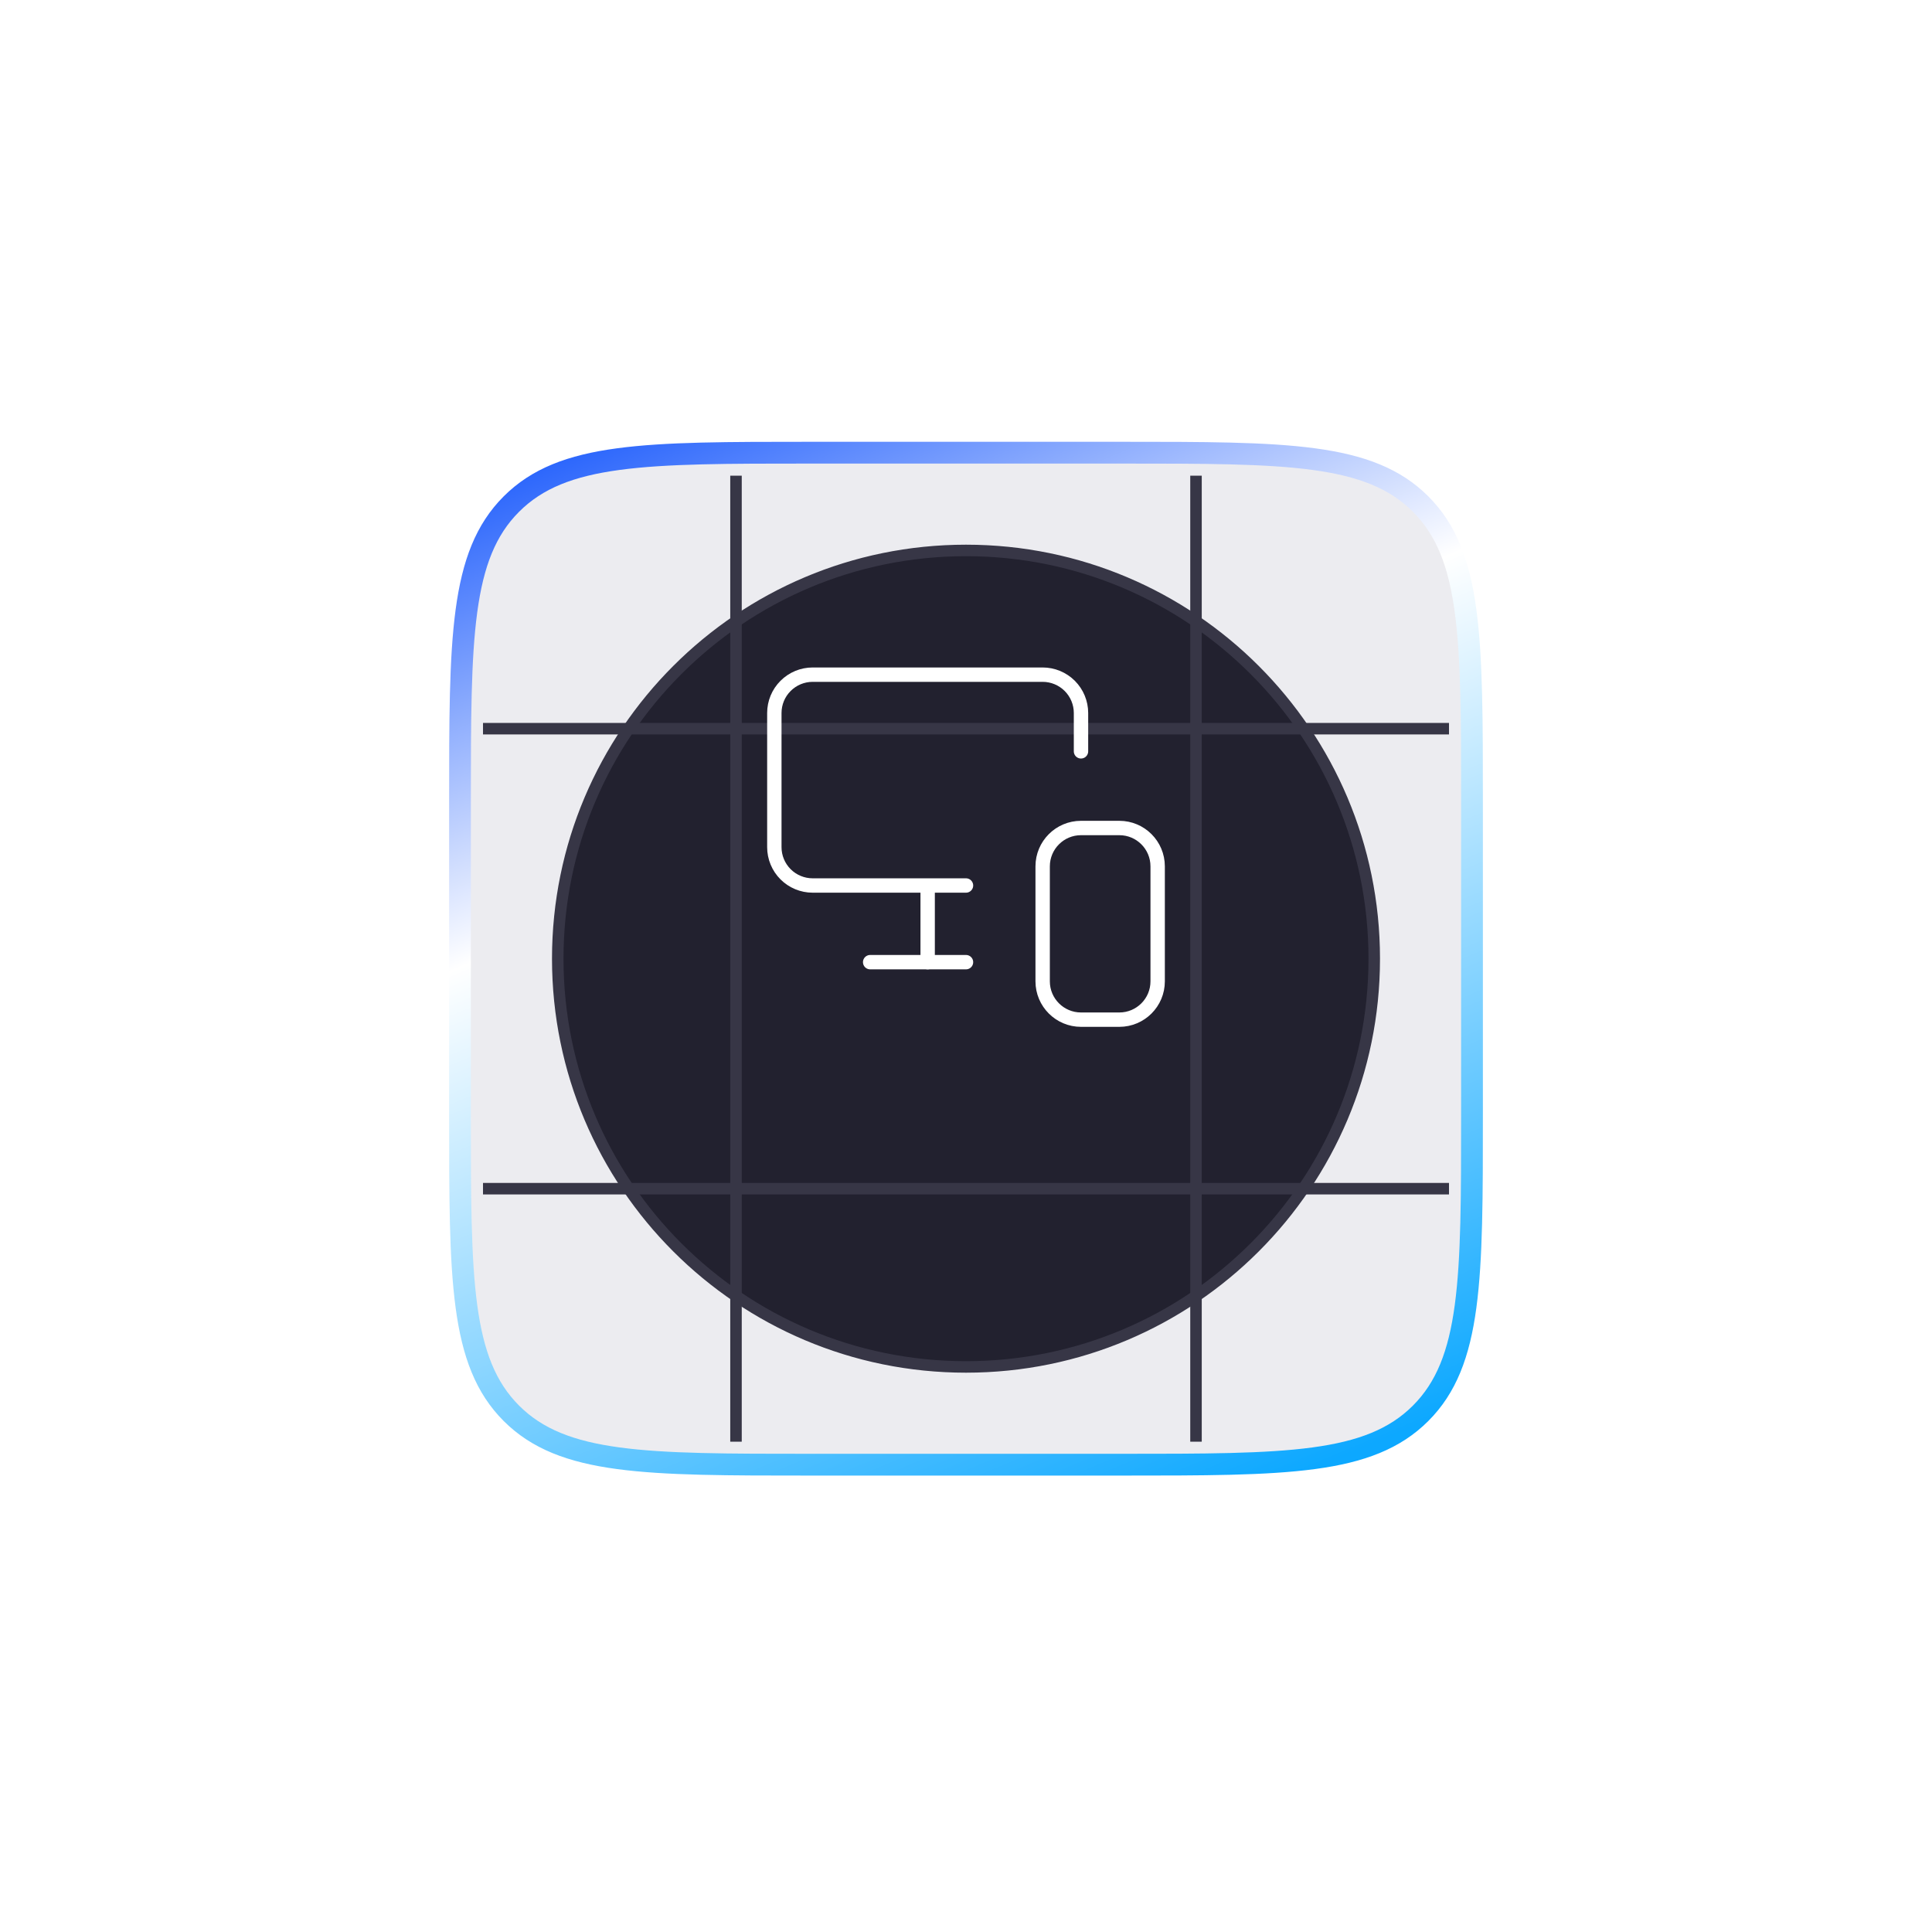 <svg width="84" height="84" viewBox="0 0 84 84" fill="none" xmlns="http://www.w3.org/2000/svg">
<g clip-path="url(#clip0_1303_356)">
<g filter="url(#filter0_d_1303_356)">
<path d="M20 29.253C20 22.063 20 18.468 22.234 16.234C24.468 14 28.063 14 35.253 14H48.747C55.937 14 59.532 14 61.766 16.234C64 18.468 64 22.063 64 29.253V42.747C64 49.937 64 53.532 61.766 55.766C59.532 58 55.937 58 48.747 58H35.253C28.063 58 24.468 58 22.234 55.766C20 53.532 20 49.937 20 42.747V29.253Z" fill="#3F3D64" fill-opacity="0.1"/>
<path d="M20 29.253C20 22.063 20 18.468 22.234 16.234C24.468 14 28.063 14 35.253 14H48.747C55.937 14 59.532 14 61.766 16.234C64 18.468 64 22.063 64 29.253V42.747C64 49.937 64 53.532 61.766 55.766C59.532 58 55.937 58 48.747 58H35.253C28.063 58 24.468 58 22.234 55.766C20 53.532 20 49.937 20 42.747V29.253Z" stroke="url(#paint0_linear_1303_356)" stroke-width="0.947"/>
<path d="M42 53.75C51.803 53.75 59.75 45.803 59.75 36C59.75 26.197 51.803 18.25 42 18.25C32.197 18.25 24.25 26.197 24.25 36C24.25 45.803 32.197 53.75 42 53.75Z" fill="#22212F" stroke="#373646" stroke-width="0.5"/>
<path d="M32 15V57" stroke="#373646" stroke-width="0.5"/>
<path d="M52 15V57" stroke="#373646" stroke-width="0.5"/>
<path d="M63 26H21" stroke="#373646" stroke-width="0.5"/>
<path d="M63 46H21" stroke="#373646" stroke-width="0.5"/>
</g>
<path d="M47 32.667V31C47 30.558 46.824 30.134 46.512 29.822C46.199 29.509 45.775 29.333 45.333 29.333H35.333C34.891 29.333 34.467 29.509 34.155 29.822C33.842 30.134 33.667 30.558 33.667 31V36.833C33.667 37.275 33.842 37.699 34.155 38.012C34.467 38.324 34.891 38.5 35.333 38.5H42" stroke="white" stroke-width="0.625" stroke-linecap="round" stroke-linejoin="round"/>
<path d="M40.333 41.833V38.533V41.158" stroke="white" stroke-width="0.625" stroke-linecap="round" stroke-linejoin="round"/>
<path d="M37.833 41.833H42" stroke="white" stroke-width="0.625" stroke-linecap="round" stroke-linejoin="round"/>
<path d="M48.667 36H47C46.08 36 45.333 36.746 45.333 37.667V42.667C45.333 43.587 46.08 44.333 47 44.333H48.667C49.587 44.333 50.333 43.587 50.333 42.667V37.667C50.333 36.746 49.587 36 48.667 36Z" stroke="white" stroke-width="0.625" stroke-linecap="round" stroke-linejoin="round"/>
</g>
<defs>
<filter id="filter0_d_1303_356" x="0.587" y="0.269" width="82.826" height="82.826" filterUnits="userSpaceOnUse" color-interpolation-filters="sRGB">
<feFlood flood-opacity="0" result="BackgroundImageFix"/>
<feColorMatrix in="SourceAlpha" type="matrix" values="0 0 0 0 0 0 0 0 0 0 0 0 0 0 0 0 0 0 127 0" result="hardAlpha"/>
<feOffset dy="5.682"/>
<feGaussianBlur stdDeviation="9.47"/>
<feComposite in2="hardAlpha" operator="out"/>
<feColorMatrix type="matrix" values="0 0 0 0 0.11 0 0 0 0 0.682 0 0 0 0 1 0 0 0 0.2 0"/>
<feBlend mode="normal" in2="BackgroundImageFix" result="effect1_dropShadow_1303_356"/>
<feBlend mode="normal" in="SourceGraphic" in2="effect1_dropShadow_1303_356" result="shape"/>
</filter>
<linearGradient id="paint0_linear_1303_356" x1="23.667" y1="14" x2="44.292" y2="63.5" gradientUnits="userSpaceOnUse">
<stop stop-color="#2662FC"/>
<stop offset="0.359" stop-color="white"/>
<stop offset="1" stop-color="#0DA8FF"/>
</linearGradient>
<clipPath id="clip0_1303_356">
<rect width="84" height="84" fill="white"/>
</clipPath>
</defs>
</svg>
